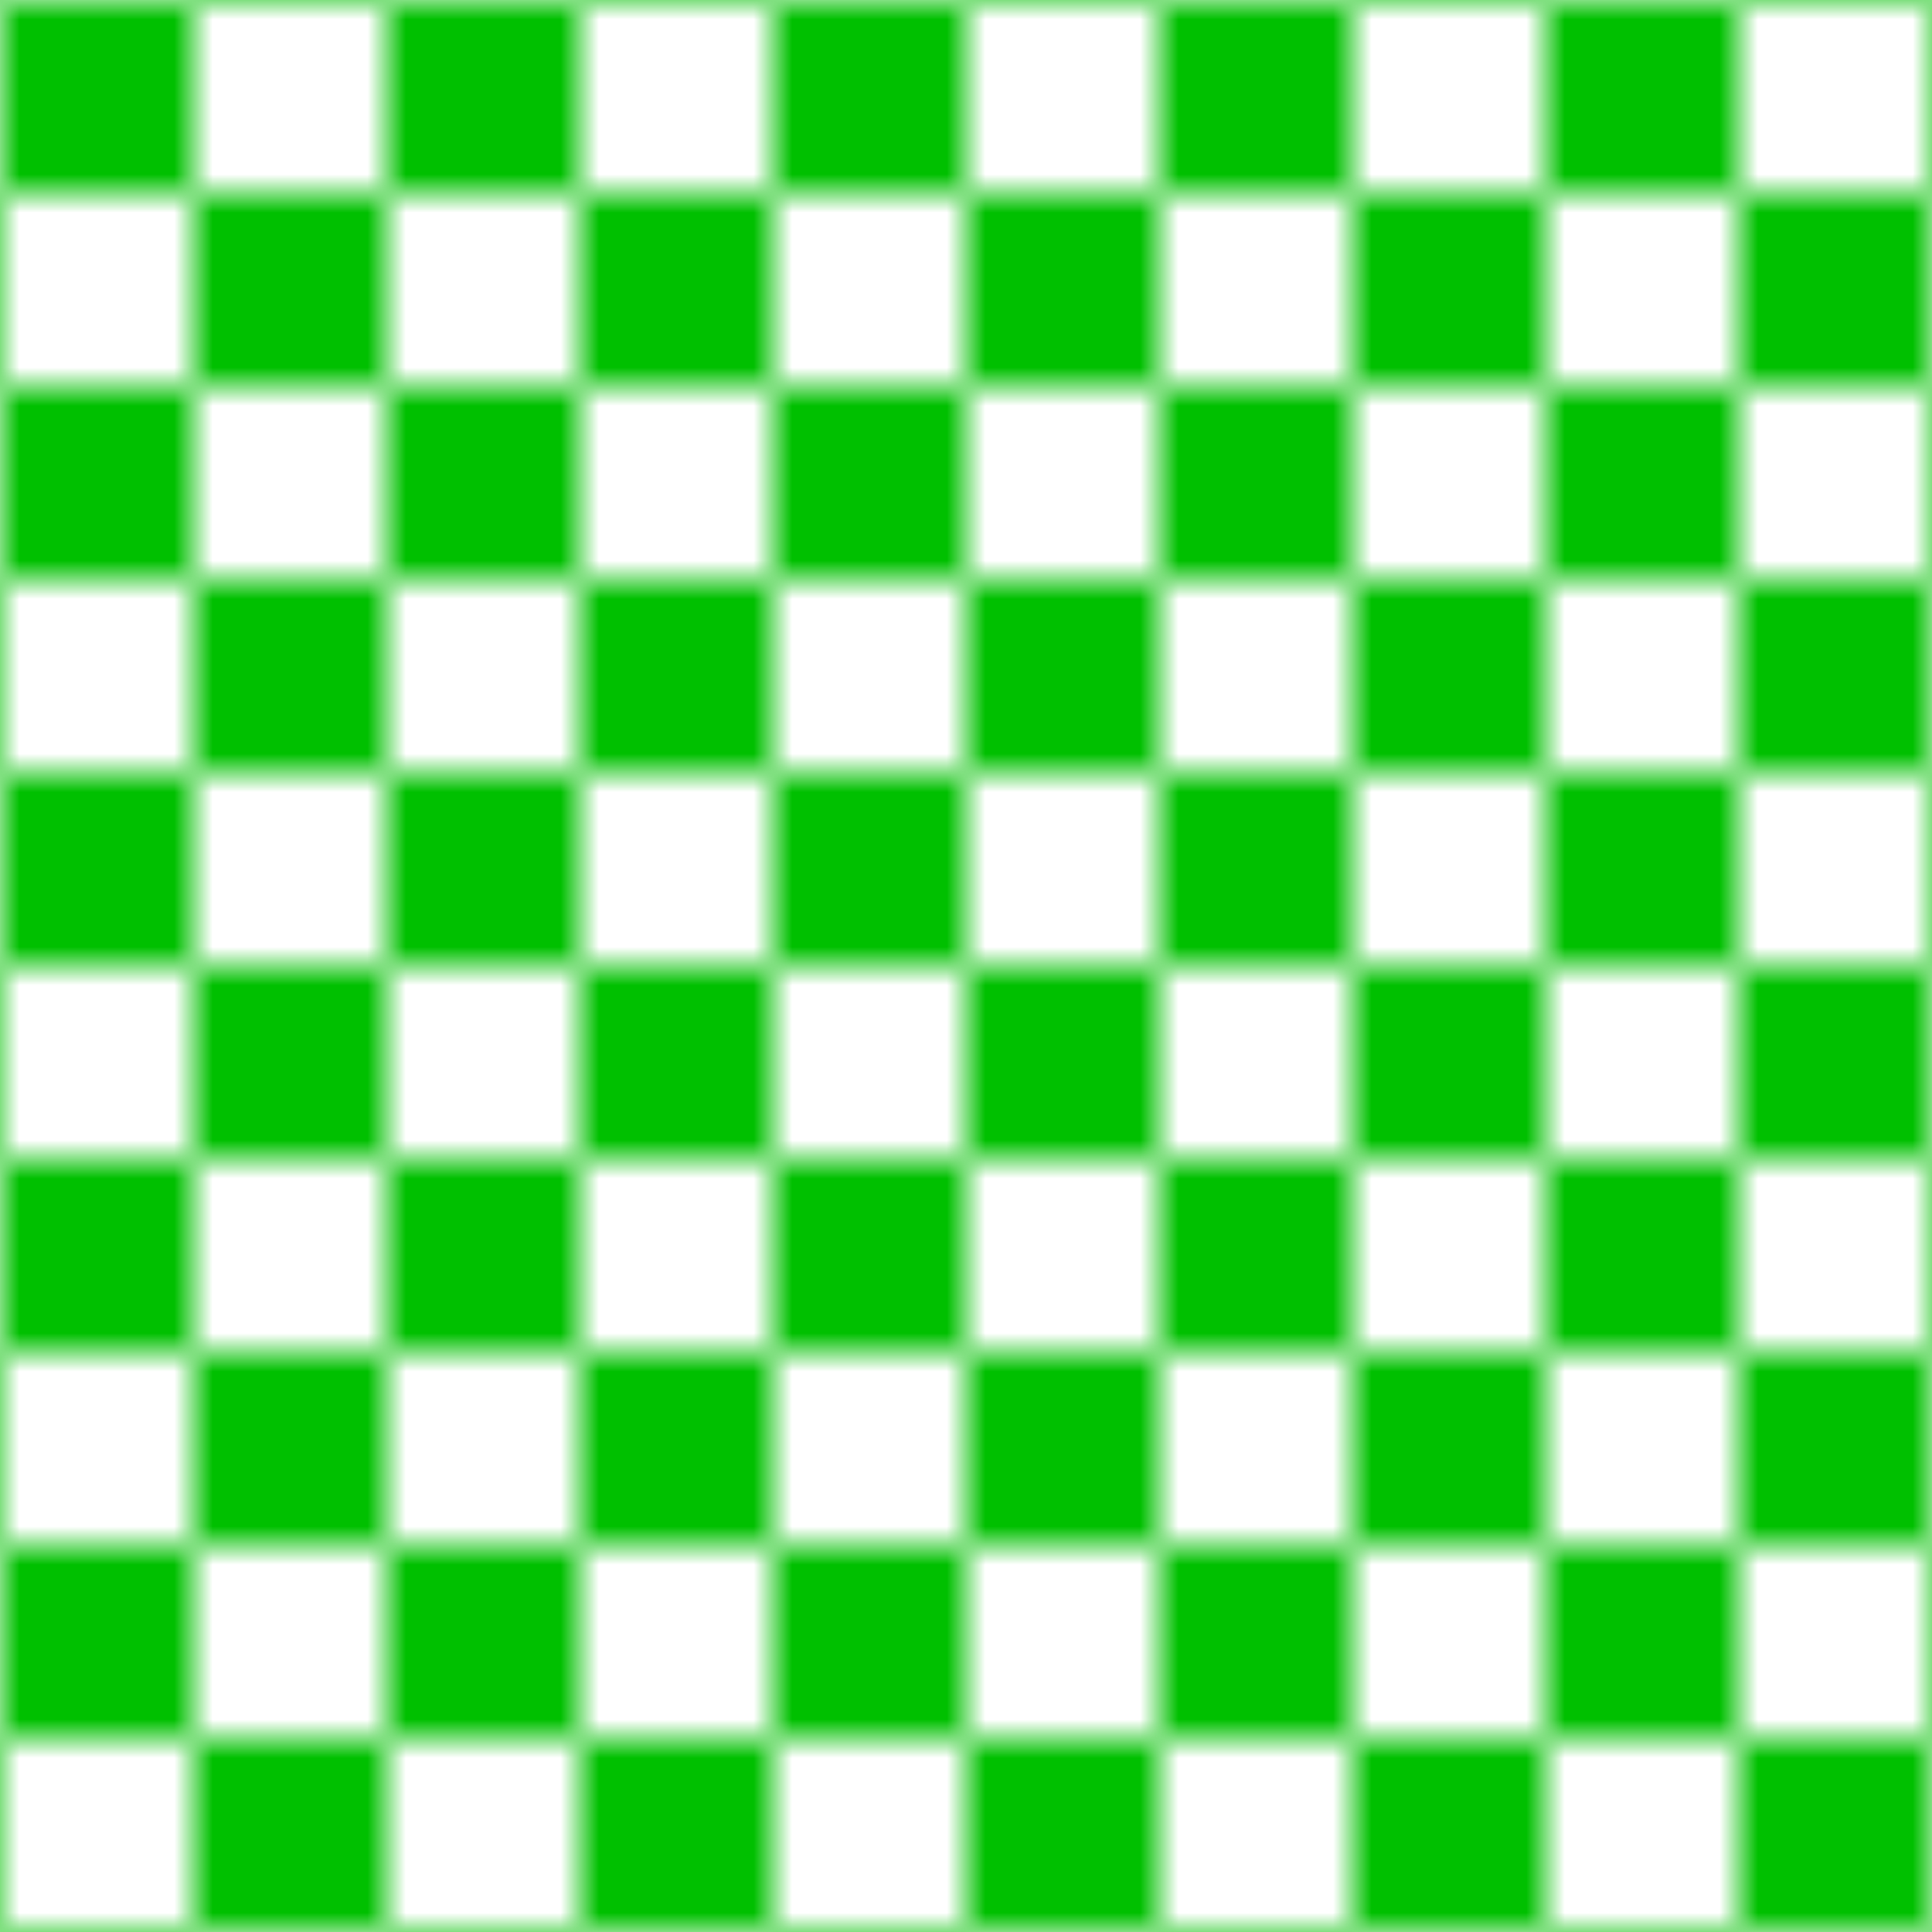 <?xml version="1.0"?>
<!DOCTYPE svg PUBLIC "-//W3C//DTD SVG 1.0//EN"
	"http://www.w3.org/TR/2001/REC-SVG-20010904/DTD/svg10.dtd">
<svg height="50" width="50">
  <defs>
    <pattern height="50" id="checkers-2" patternContentUnits="userSpaceOnUse" patternUnits="userSpaceOnUse" width="50">
      <rect height="5" style="fill:#00c000;stroke:black;stroke-width:0" width="5" x="0" y="0"/>
      <rect height="5" style="fill:#00c000;stroke:black;stroke-width:0" width="5" x="10" y="0"/>
      <rect height="5" style="fill:#00c000;stroke:black;stroke-width:0" width="5" x="5" y="5"/>
      <rect height="5" style="fill:#00c000;stroke:black;stroke-width:0" width="5" x="15" y="5"/>
      <rect height="5" style="fill:#00c000;stroke:black;stroke-width:0" width="5" x="10" y="10"/>
      <rect height="5" style="fill:#00c000;stroke:black;stroke-width:0" width="5" x="0" y="10"/>
      <rect height="5" style="fill:#00c000;stroke:black;stroke-width:0" width="5" x="15" y="15"/>
      <rect height="5" style="fill:#00c000;stroke:black;stroke-width:0" width="5" x="5" y="15"/>
      <rect height="5" style="fill:#00c000;stroke:black;stroke-width:0" width="5" x="0" y="20"/>
      <rect height="5" style="fill:#00c000;stroke:black;stroke-width:0" width="5" x="10" y="20"/>
      <rect height="5" style="fill:#00c000;stroke:black;stroke-width:0" width="5" x="5" y="25"/>
      <rect height="5" style="fill:#00c000;stroke:black;stroke-width:0" width="5" x="15" y="25"/>
      <rect height="5" style="fill:#00c000;stroke:black;stroke-width:0" width="5" x="10" y="30"/>
      <rect height="5" style="fill:#00c000;stroke:black;stroke-width:0" width="5" x="0" y="30"/>
      <rect height="5" style="fill:#00c000;stroke:black;stroke-width:0" width="5" x="15" y="35"/>
      <rect height="5" style="fill:#00c000;stroke:black;stroke-width:0" width="5" x="5" y="35"/>
      <rect height="5" style="fill:#00c000;stroke:black;stroke-width:0" width="5" x="0" y="40"/>
      <rect height="5" style="fill:#00c000;stroke:black;stroke-width:0" width="5" x="10" y="40"/>
      <rect height="5" style="fill:#00c000;stroke:black;stroke-width:0" width="5" x="5" y="45"/>
      <rect height="5" style="fill:#00c000;stroke:black;stroke-width:0" width="5" x="15" y="45"/>
      <rect height="5" style="fill:#00c000;stroke:black;stroke-width:0" width="5" x="20" y="0"/>
      <rect height="5" style="fill:#00c000;stroke:black;stroke-width:0" width="5" x="30" y="0"/>
      <rect height="5" style="fill:#00c000;stroke:black;stroke-width:0" width="5" x="25" y="5"/>
      <rect height="5" style="fill:#00c000;stroke:black;stroke-width:0" width="5" x="35" y="5"/>
      <rect height="5" style="fill:#00c000;stroke:black;stroke-width:0" width="5" x="30" y="10"/>
      <rect height="5" style="fill:#00c000;stroke:black;stroke-width:0" width="5" x="20" y="10"/>
      <rect height="5" style="fill:#00c000;stroke:black;stroke-width:0" width="5" x="35" y="15"/>
      <rect height="5" style="fill:#00c000;stroke:black;stroke-width:0" width="5" x="25" y="15"/>
      <rect height="5" style="fill:#00c000;stroke:black;stroke-width:0" width="5" x="20" y="20"/>
      <rect height="5" style="fill:#00c000;stroke:black;stroke-width:0" width="5" x="30" y="20"/>
      <rect height="5" style="fill:#00c000;stroke:black;stroke-width:0" width="5" x="25" y="25"/>
      <rect height="5" style="fill:#00c000;stroke:black;stroke-width:0" width="5" x="35" y="25"/>
      <rect height="5" style="fill:#00c000;stroke:black;stroke-width:0" width="5" x="30" y="30"/>
      <rect height="5" style="fill:#00c000;stroke:black;stroke-width:0" width="5" x="20" y="30"/>
      <rect height="5" style="fill:#00c000;stroke:black;stroke-width:0" width="5" x="35" y="35"/>
      <rect height="5" style="fill:#00c000;stroke:black;stroke-width:0" width="5" x="25" y="35"/>
      <rect height="5" style="fill:#00c000;stroke:black;stroke-width:0" width="5" x="20" y="40"/>
      <rect height="5" style="fill:#00c000;stroke:black;stroke-width:0" width="5" x="30" y="40"/>
      <rect height="5" style="fill:#00c000;stroke:black;stroke-width:0" width="5" x="25" y="45"/>
      <rect height="5" style="fill:#00c000;stroke:black;stroke-width:0" width="5" x="35" y="45"/>
      <rect height="5" style="fill:#00c000;stroke:black;stroke-width:0" width="5" x="40" y="0"/>
      <rect height="5" style="fill:#00c000;stroke:black;stroke-width:0" width="5" x="45" y="5"/>
      <rect height="5" style="fill:#00c000;stroke:black;stroke-width:0" width="5" x="40" y="10"/>
      <rect height="5" style="fill:#00c000;stroke:black;stroke-width:0" width="5" x="45" y="15"/>
      <rect height="5" style="fill:#00c000;stroke:black;stroke-width:0" width="5" x="40" y="20"/>
      <rect height="5" style="fill:#00c000;stroke:black;stroke-width:0" width="5" x="45" y="25"/>
      <rect height="5" style="fill:#00c000;stroke:black;stroke-width:0" width="5" x="40" y="30"/>
      <rect height="5" style="fill:#00c000;stroke:black;stroke-width:0" width="5" x="40" y="40"/>
      <rect height="5" style="fill:#00c000;stroke:black;stroke-width:0" width="5" x="45" y="35"/>
      <rect height="5" style="fill:#00c000;stroke:black;stroke-width:0" width="5" x="45" y="45"/>
    </pattern>
  </defs>
  <rect fill="url(#checkers-2)" height="50" width="50" x="0" y="0"/>
</svg>
